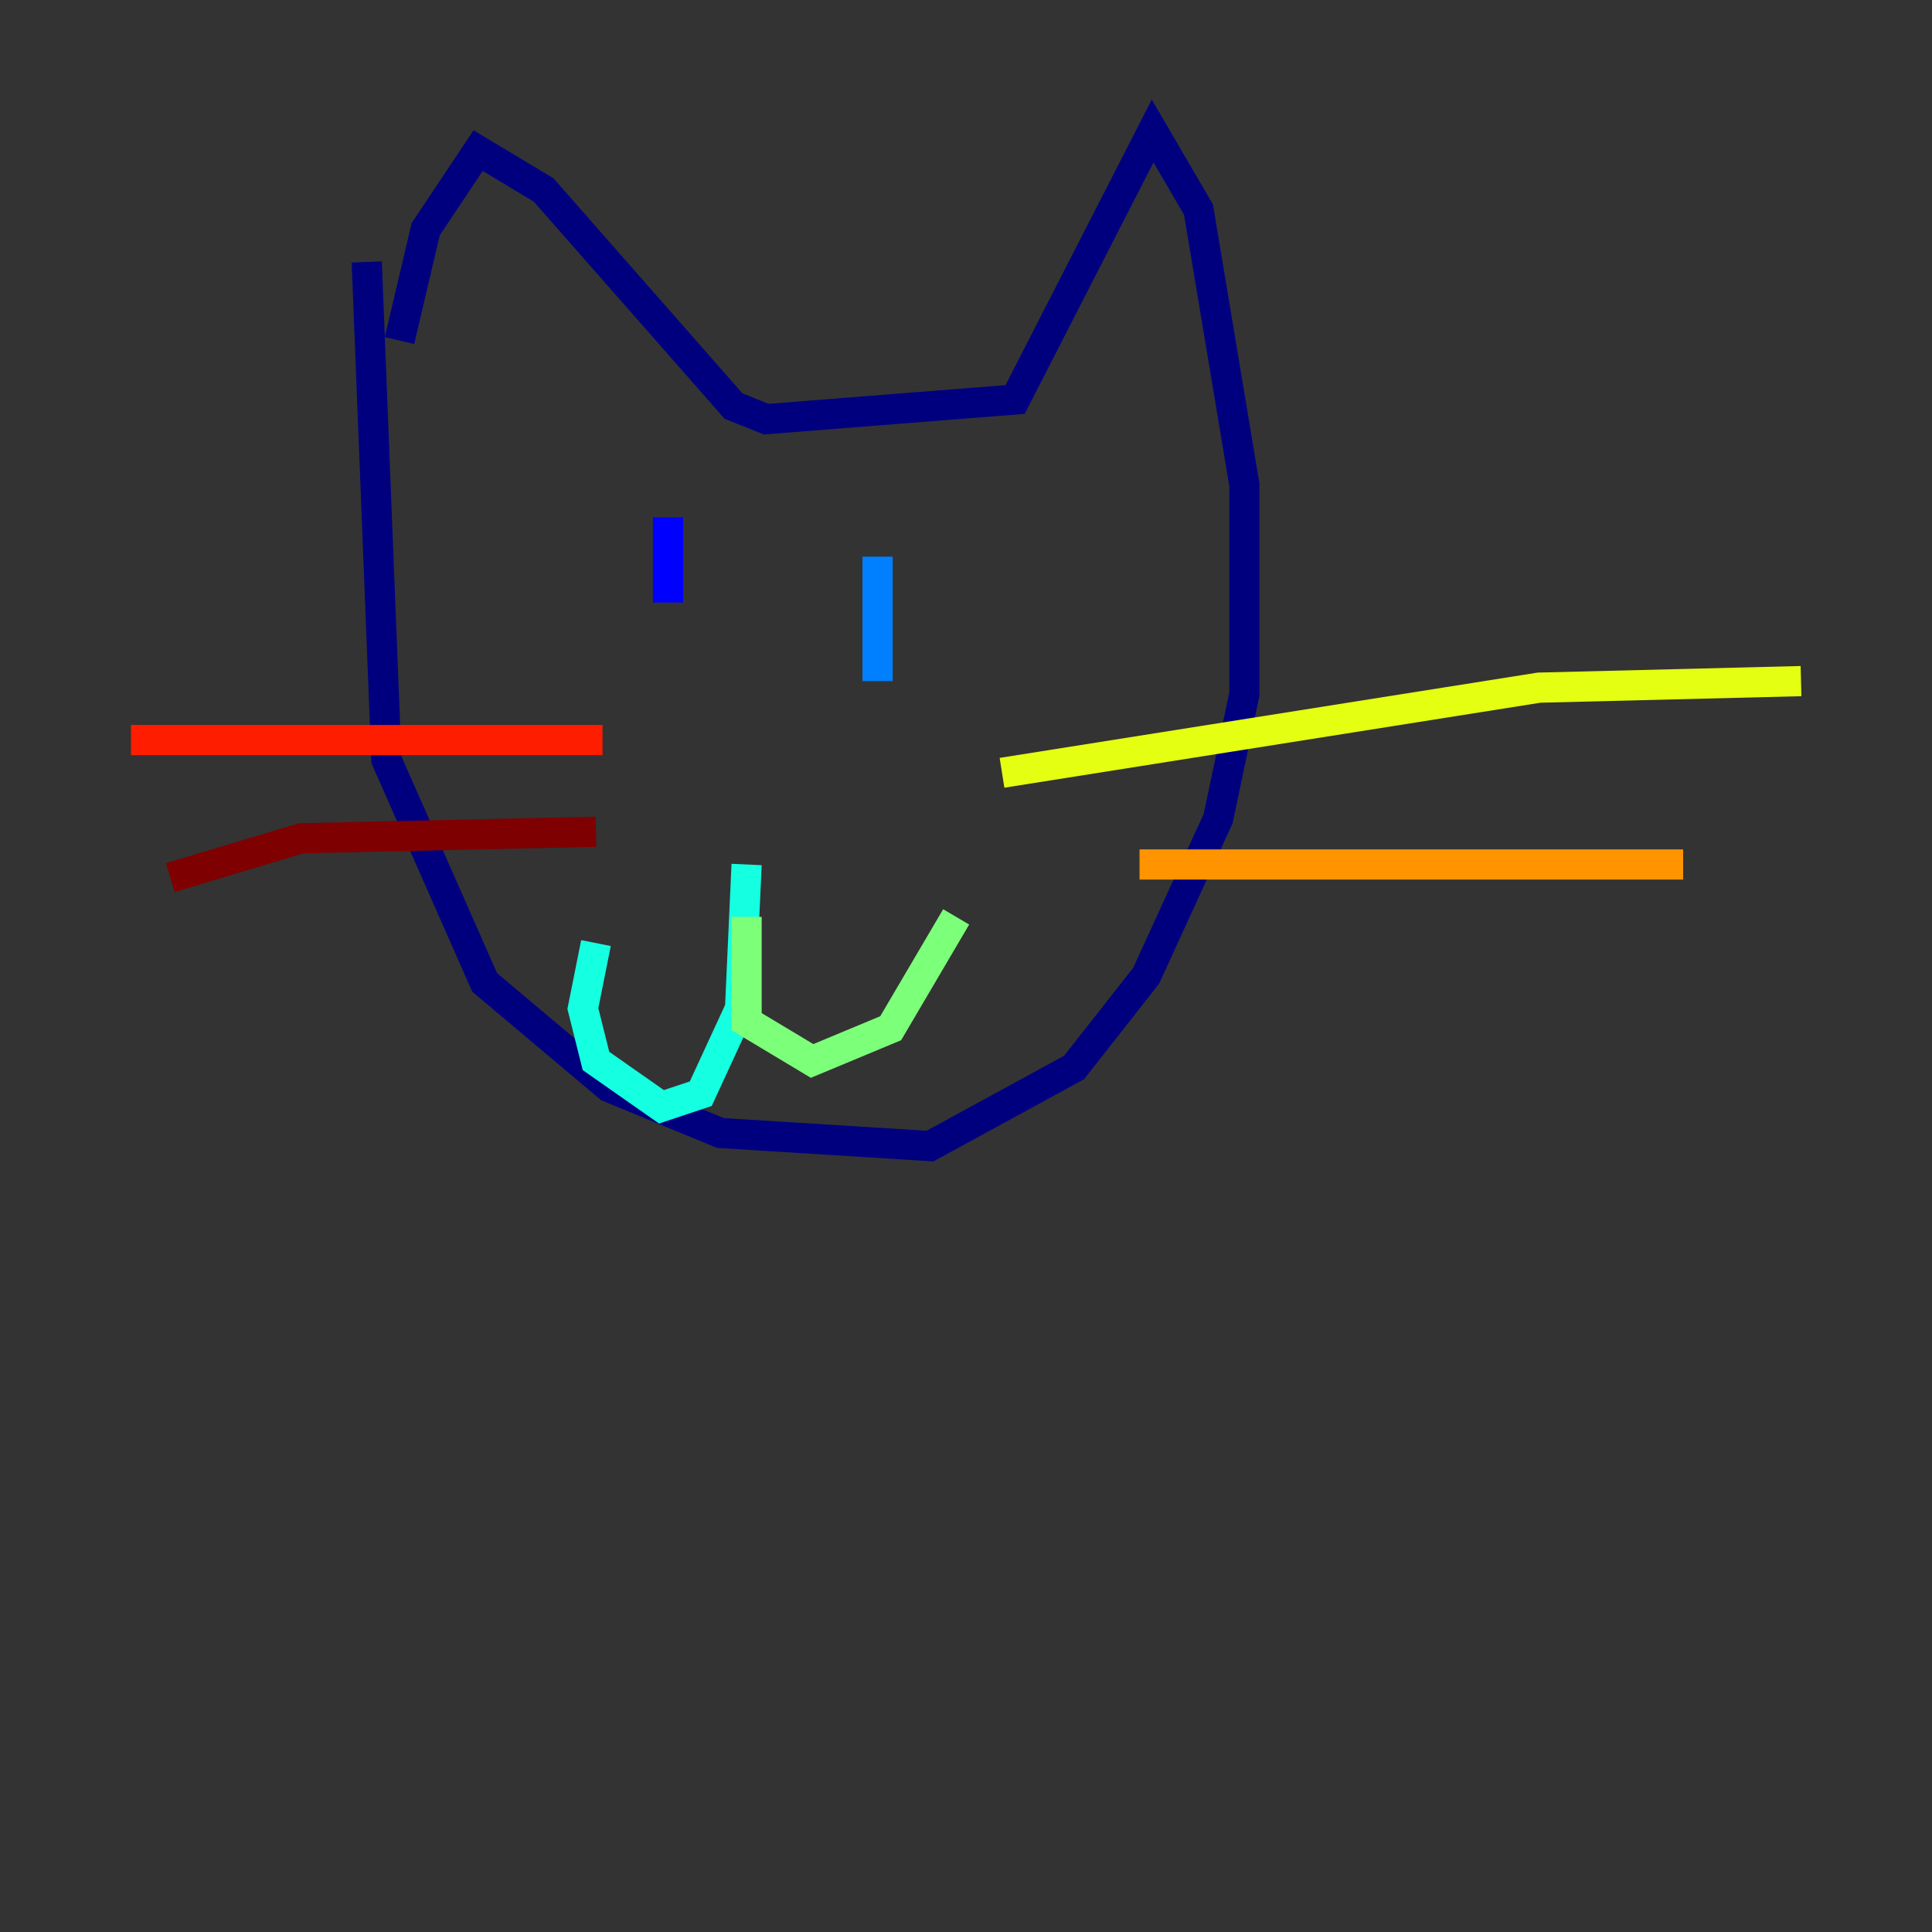 <?xml version="1.0" encoding="utf-8" ?>
<svg baseProfile="tiny" height="128" version="1.2" viewBox="0,0,128,128" width="128" xmlns="http://www.w3.org/2000/svg" xmlns:ev="http://www.w3.org/2001/xml-events" xmlns:xlink="http://www.w3.org/1999/xlink"><rect x="0" y="0" width="128" height="128" fill="#333333" stroke="none"/><defs /><polyline fill="none" points="24.298,17.356 25.6,50.332 32.108,65.085 40.352,72.027 47.729,75.064 61.614,75.932 71.159,70.725 75.932,64.651 80.705,54.237 82.441,45.993 82.441,32.108 79.403,13.885 76.366,8.678 67.254,26.468 50.766,27.77 48.597,26.902 36.014,12.583 31.675,9.98 28.203,15.186 26.468,22.563" stroke="#00007f" stroke-width="2" /><polyline fill="none" points="44.258,34.278 44.258,39.919" stroke="#0000ff" stroke-width="2" /><polyline fill="none" points="58.142,36.881 58.142,45.125" stroke="#0080ff" stroke-width="2" /><polyline fill="none" points="49.464,57.275 49.031,66.82 46.427,72.461 43.824,73.329 39.485,70.291 38.617,66.82 39.485,62.481" stroke="#15ffe1" stroke-width="2" /><polyline fill="none" points="49.464,60.746 49.464,67.688 53.803,70.291 59.01,68.122 63.349,60.746" stroke="#7cff79" stroke-width="2" /><polyline fill="none" points="66.386,51.2 101.966,45.559 119.322,45.125" stroke="#e4ff12" stroke-width="2" /><polyline fill="none" points="75.498,57.275 111.512,57.275" stroke="#ff9400" stroke-width="2" /><polyline fill="none" points="39.919,49.031 8.678,49.031" stroke="#ff1d00" stroke-width="2" /><polyline fill="none" points="39.485,55.105 19.959,55.539 11.281,58.142" stroke="#7f0000" stroke-width="2" /></svg>